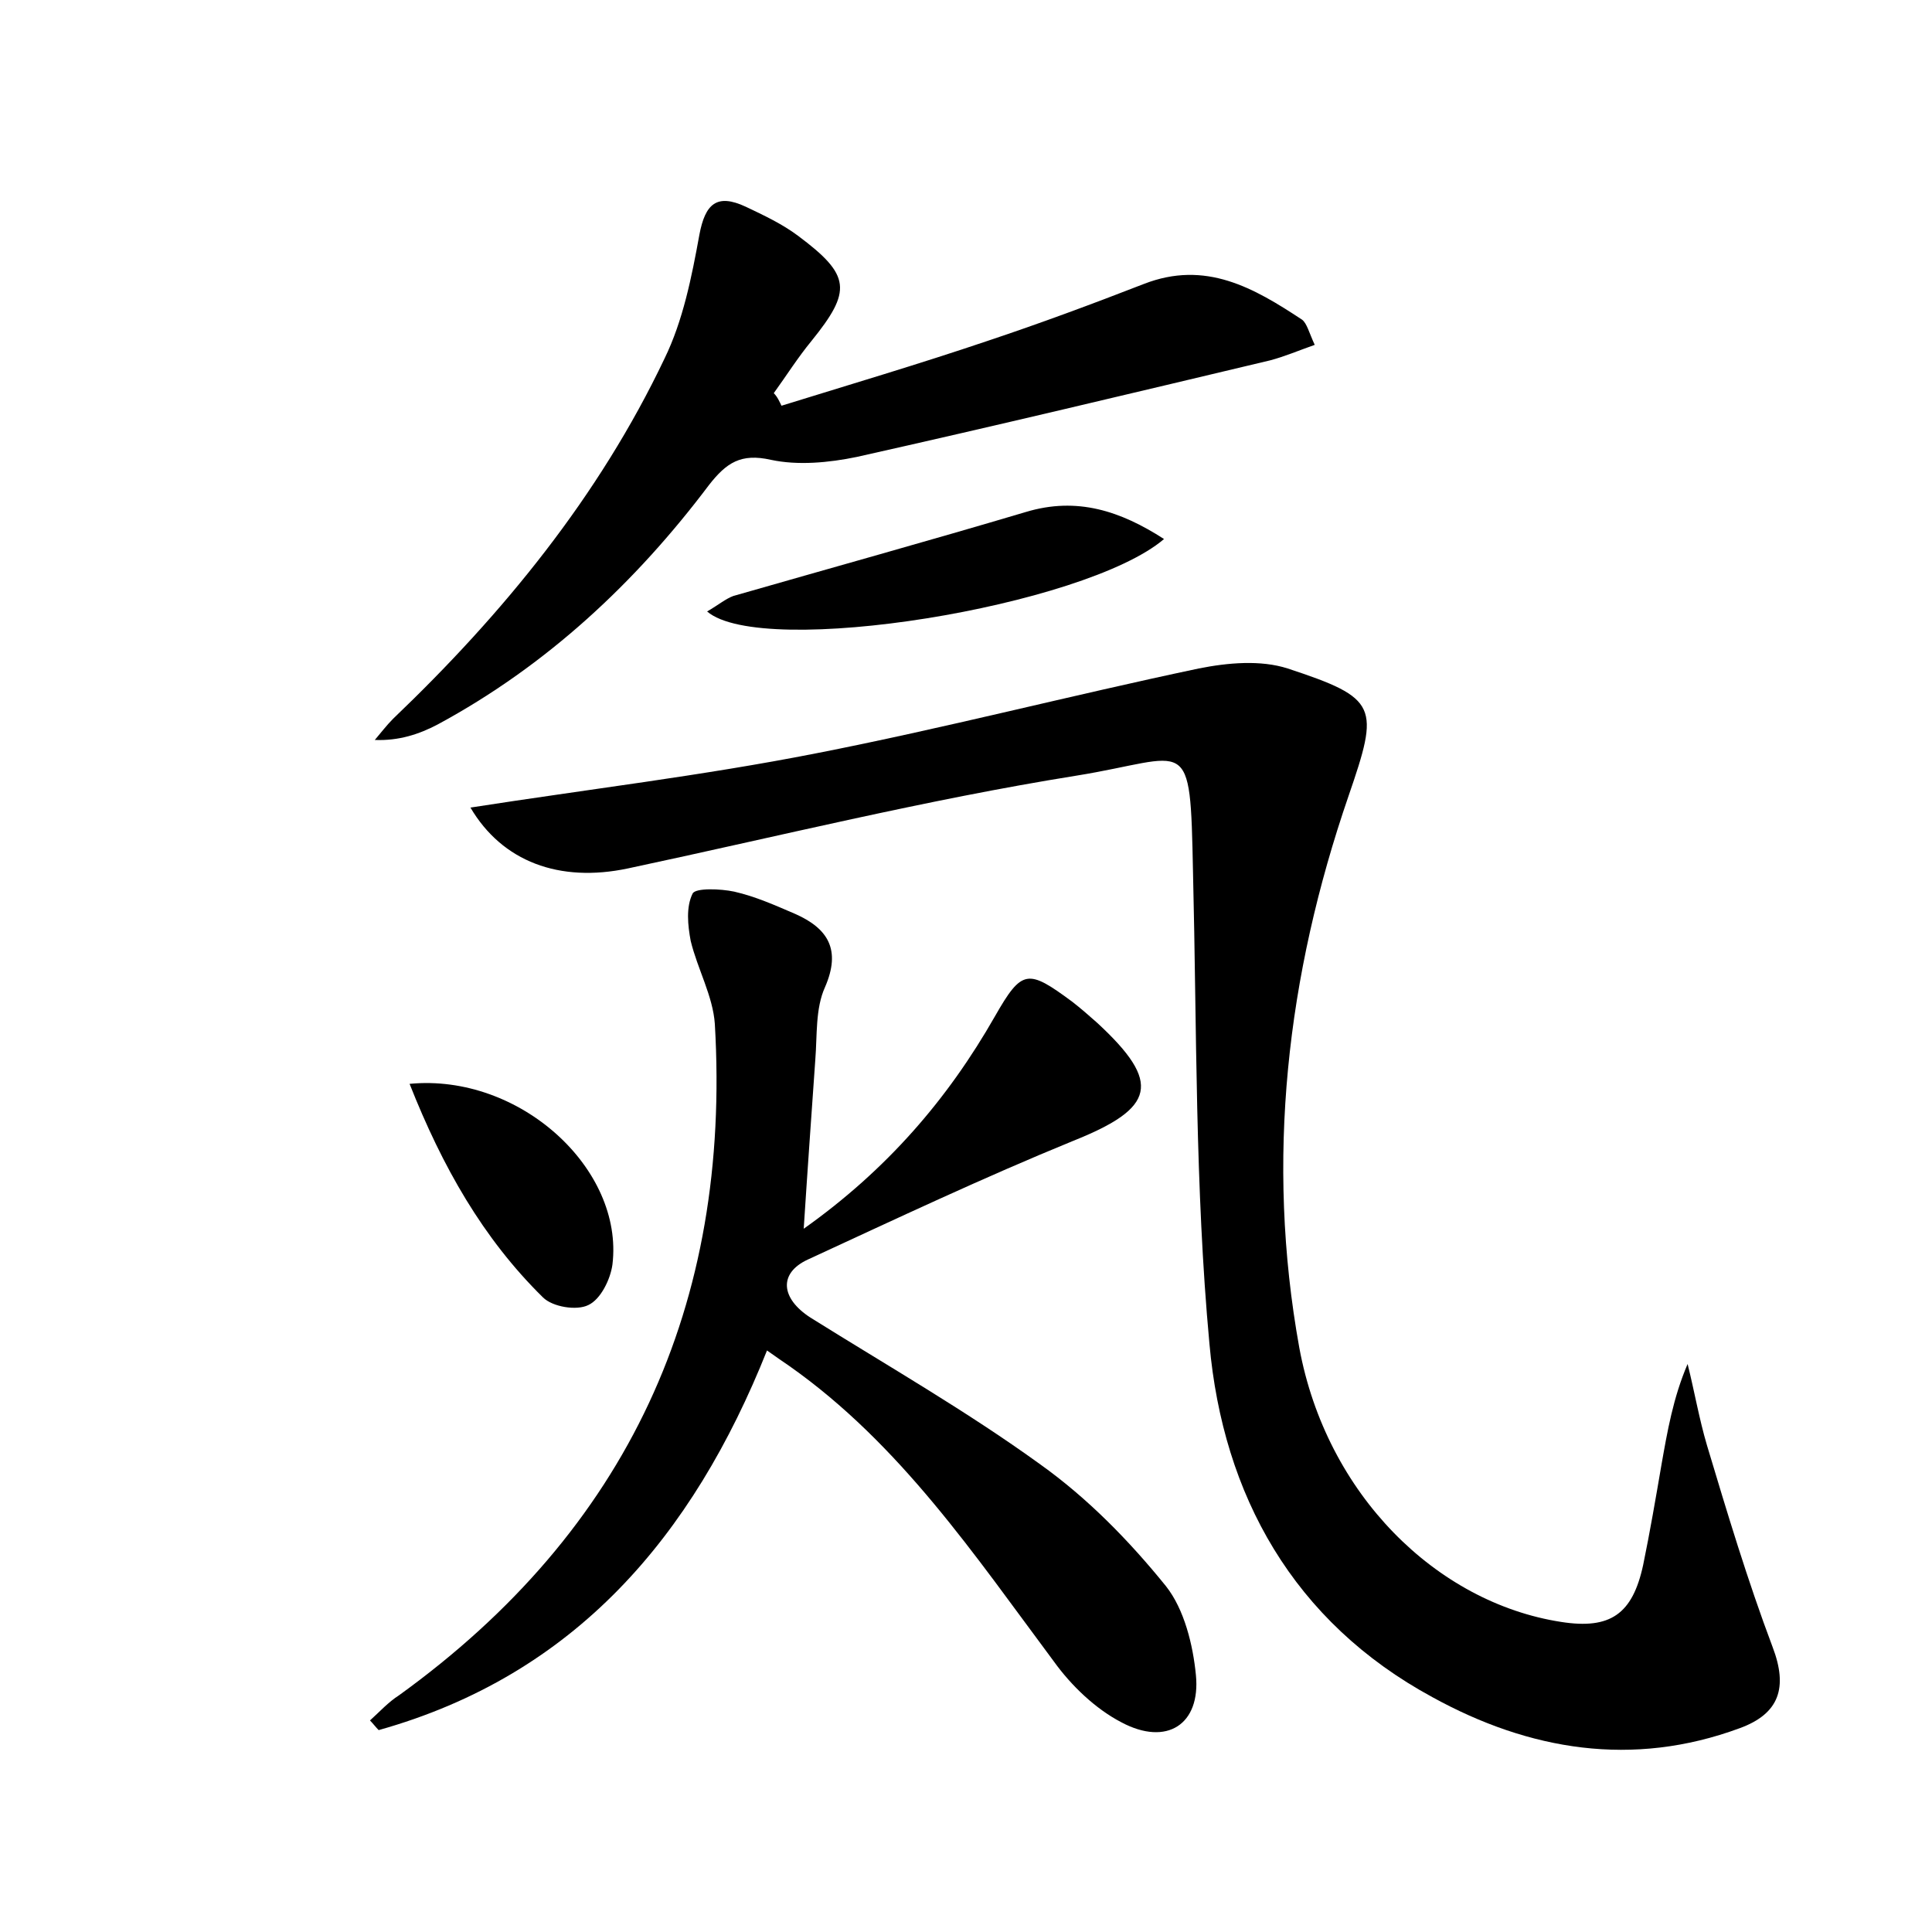 <?xml version="1.0" encoding="utf-8"?>
<!-- Generator: Adobe Illustrator 22.0.0, SVG Export Plug-In . SVG Version: 6.00 Build 0)  -->
<svg version="1.1" id="图层_1" xmlns="http://www.w3.org/2000/svg" xmlns:xlink="http://www.w3.org/1999/xlink" x="0px" y="0px"
	 viewBox="0 0 200 200" style="enable-background:new 0 0 200 200;" xml:space="preserve">
<style type="text/css">
	.st0{fill:#FFFFFF;}
</style>
<g>
	
	<path d="M48.7,83.6c12.2-1.9,24-3.3,35.7-5.6c13.3-2.6,26.4-6,39.7-8.8c3-0.6,6.4-0.9,9.2,0c9.4,3.1,9.5,3.9,6.3,13.2
		c-6.4,18.6-8.6,37.7-5.1,57.1c2.8,15.2,14.2,26.4,27.1,28.4c5.1,0.8,7.4-0.8,8.5-5.9c0.7-3.4,1.3-6.9,1.9-10.4
		c0.6-3.4,1.2-6.9,2.7-10.4c0.7,2.8,1.2,5.7,2,8.4c2.1,7,4.2,14,6.8,20.9c1.6,4.2,0.7,6.9-3.4,8.4c-11.1,4.1-21.8,2.3-31.8-3.2
		c-14.4-7.8-21.7-20.9-23.1-36.6c-1.5-16.2-1.3-32.5-1.7-48.8c-0.3-14.7-0.3-11.9-12.1-10c-15.6,2.5-30.9,6.3-46.4,9.6
		C57.9,91.4,52,89.2,48.7,83.6z"/>
	<path d="M83.2,127.2c8.6-6.1,14.9-13.4,19.8-22c2.8-4.9,3.4-4.9,8-1.5c0.9,0.7,1.7,1.4,2.6,2.2c6.7,6.2,6,8.8-2.5,12.2
		c-9.3,3.8-18.4,8.1-27.5,12.3c-3,1.4-2.8,4,0.3,6c8,5,16.2,9.7,23.8,15.2c4.9,3.5,9.2,7.9,13,12.6c1.9,2.4,2.8,6.1,3.1,9.2
		c0.5,5.1-3,7.4-7.7,4.9c-2.7-1.4-5.2-3.8-7-6.3c-8.2-11-15.9-22.5-27.4-30.6c-0.6-0.4-1.3-0.9-2.3-1.6
		c-7.7,19.3-19.9,33.6-40.2,39.3c-0.3-0.3-0.6-0.7-0.9-1c1-0.9,1.9-1.9,3-2.6C65,158.4,75.7,135.1,74,106c-0.2-2.9-1.8-5.7-2.5-8.6
		c-0.3-1.6-0.5-3.5,0.2-4.9c0.3-0.6,2.9-0.5,4.3-0.2c2.2,0.5,4.2,1.4,6.3,2.3c3.4,1.5,4.8,3.7,3.1,7.6c-1,2.2-0.8,5-1,7.5
		C84,115.4,83.6,121,83.2,127.2z"/>
	<path d="M80.9,42c7.1-2.2,14.2-4.3,21.3-6.7c5.4-1.8,10.8-3.8,16.2-5.9c6.4-2.5,11.4,0.4,16.4,3.7c0.5,0.4,0.7,1.3,1.3,2.6
		c-1.7,0.6-3.1,1.2-4.6,1.6c-14.3,3.4-28.5,6.8-42.8,10c-2.9,0.6-6.1,0.9-8.9,0.3c-3.1-0.7-4.6,0.3-6.4,2.6
		C65.8,60.3,56.6,68.9,45.3,75c-1.9,1-4,1.7-6.5,1.6c0.6-0.7,1.2-1.5,1.9-2.2c11.4-10.9,21.3-23,28.1-37.3c1.9-3.9,2.8-8.4,3.6-12.8
		c0.6-3.2,1.8-4.3,4.8-2.9c1.9,0.9,3.8,1.8,5.4,3c5.5,4.1,5.6,5.7,1.4,10.9c-1.4,1.7-2.6,3.6-3.9,5.4C80.5,41.1,80.7,41.6,80.9,42z"
		/>
	<path d="M73.2,63.3c1.2-0.7,1.9-1.3,2.7-1.6c10.1-2.9,20.2-5.7,30.3-8.7c5.3-1.6,9.8-0.1,14.3,2.8C112.3,62.8,78.9,68.2,73.2,63.3z
		"/>
	<path d="M42.4,112.2c11.4-1.1,22.2,8.8,21,18.7c-0.2,1.5-1.2,3.6-2.5,4.2c-1.2,0.6-3.7,0.2-4.7-0.8C50,128.2,45.8,120.8,42.4,112.2
		z"/>
</g>
</svg>
